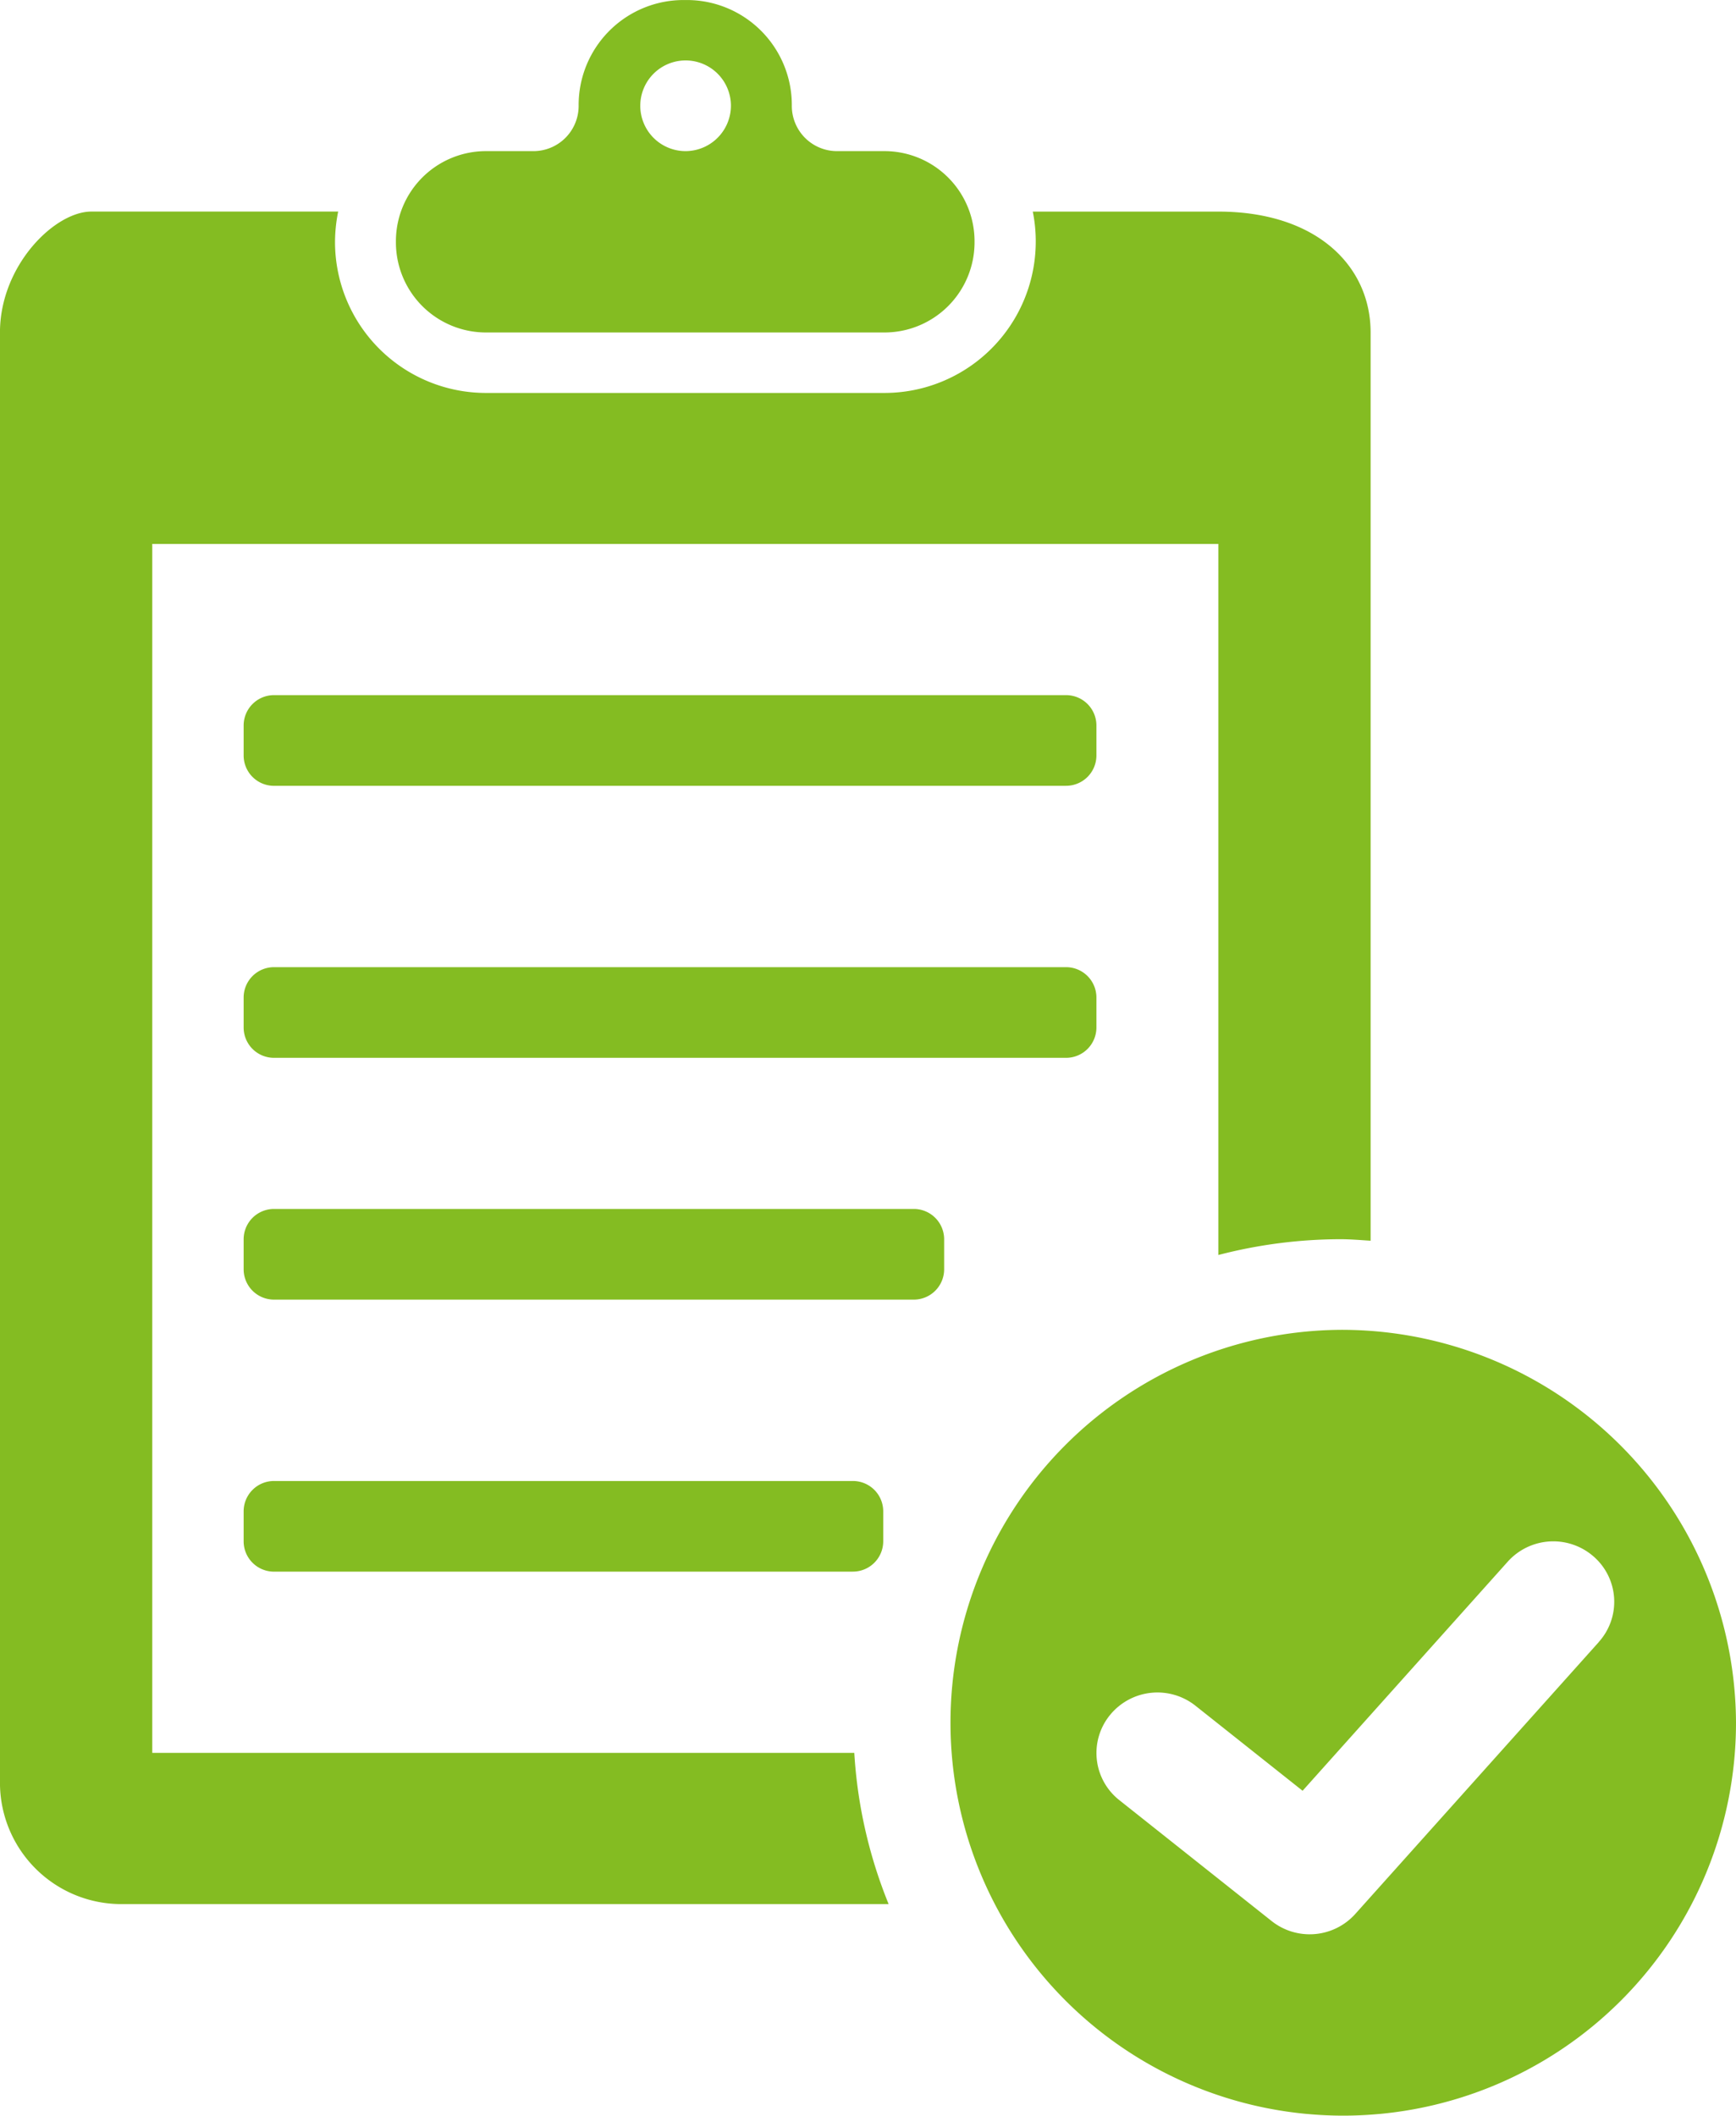 <svg xmlns="http://www.w3.org/2000/svg" width="54.999" height="67" viewBox="0 0 54.999 67">
  <path id="Clipboard_Verification_Symbol._Attribute_as_Freepik_from_Flaticon.com" data-name="Clipboard Verification Symbol. Attribute as Freepik from Flaticon.com" d="M885.011,2753.786h-1.486a1.432,1.432,0,0,1-1.438-1.426v-.048a3.325,3.325,0,0,0-3.339-3.311h-.077a3.325,3.325,0,0,0-3.338,3.311v.048a1.432,1.432,0,0,1-1.438,1.426H872.41a2.854,2.854,0,0,0-2.866,2.843v.057a2.854,2.854,0,0,0,2.866,2.843h12.6a2.855,2.855,0,0,0,2.866-2.843v-.057A2.855,2.855,0,0,0,885.011,2753.786Zm-6.3,0a1.436,1.436,0,1,1,1.447-1.436A1.442,1.442,0,0,1,878.711,2753.786Zm6.444,55.514H860.86a3.844,3.844,0,0,1-3.86-3.828v-45.943c0-2.115,1.728-3.829,2.895-3.829h7.82a4.91,4.91,0,0,0-.1.987,4.782,4.782,0,0,0,4.8,4.757h12.6a4.794,4.794,0,0,0,4.8-4.815,4.726,4.726,0,0,0-.094-.928H895.6c3.1,0,4.824,1.714,4.824,3.829v28.762c-.321-.02-.639-.048-.965-.048a15.469,15.469,0,0,0-3.859.5v-22.519H861.825v38.286h22.241A15.093,15.093,0,0,0,885.154,2809.3Zm14.3-18.186A12.443,12.443,0,1,0,912,2803.557,12.493,12.493,0,0,0,899.456,2791.114Zm8.2,9.886-7.719,8.615a1.942,1.942,0,0,1-2.648.222l-4.825-3.829a1.9,1.9,0,0,1-.3-2.69,1.939,1.939,0,0,1,2.712-.3l3.394,2.693,6.5-7.256a1.94,1.94,0,0,1,2.724-.159A1.9,1.9,0,0,1,907.652,2801Zm-16.88-18.5H865.685a.961.961,0,0,1-.965-.957v-.957a.961.961,0,0,1,.965-.957h25.087a.961.961,0,0,1,.965.957v.957A.961.961,0,0,1,890.772,2782.5Zm0-8.614H865.685a.961.961,0,0,1-.965-.957v-.958a.961.961,0,0,1,.965-.957h25.087a.961.961,0,0,1,.965.957v.958A.961.961,0,0,1,890.772,2773.885Zm-4.824,16.271H865.685a.961.961,0,0,1-.965-.957v-.957a.961.961,0,0,1,.965-.957h20.263a.961.961,0,0,1,.965.957v.957A.961.961,0,0,1,885.947,2790.157Zm-1.93,8.615H865.685a.961.961,0,0,1-.965-.957v-.957a.961.961,0,0,1,.965-.957h18.333a.961.961,0,0,1,.965.957v.957A.961.961,0,0,1,884.018,2798.771Z" transform="translate(-857.001 -2749)" fill="#84bc22"/>
</svg>
